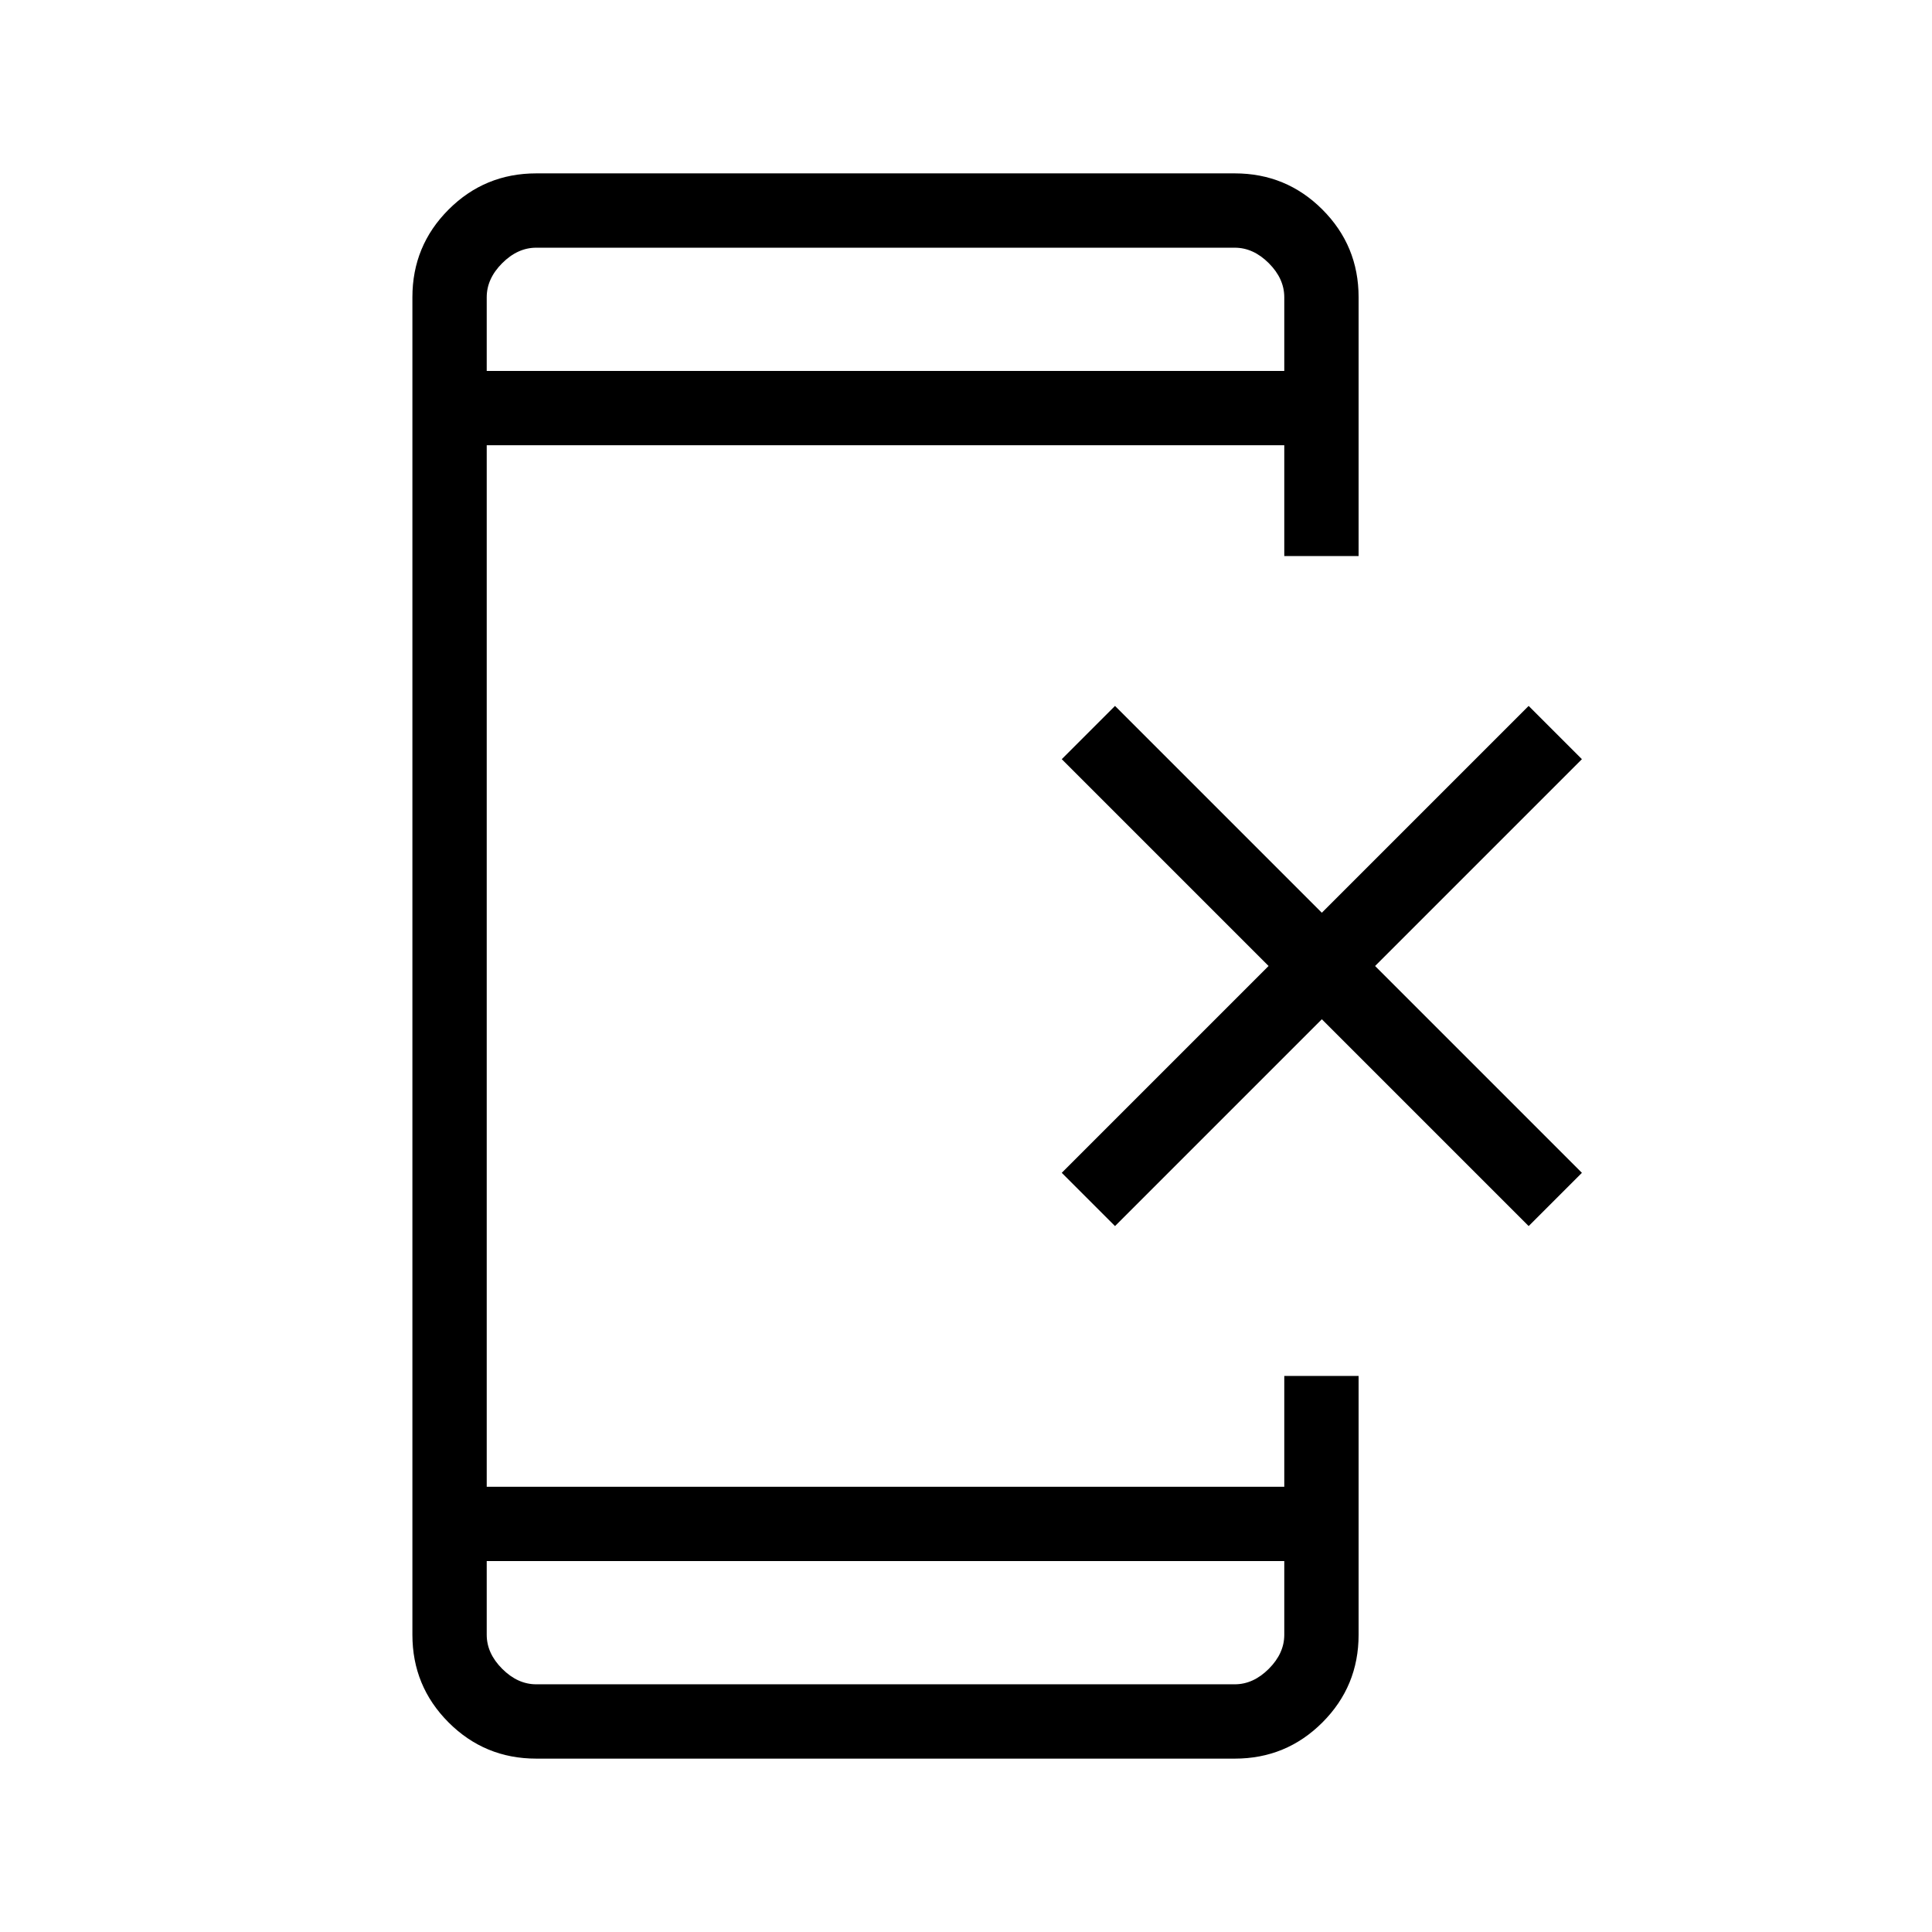 <svg xmlns="http://www.w3.org/2000/svg" height="24" viewBox="0 -960 960 960" width="24"><path d="m554.04-350.77-26.46-26.46L630.35-480 527.58-582.77l26.46-26.46 102.77 102.77 102.77-102.77 26.46 26.46L683.27-480l102.77 102.77-26.46 26.46-102.77-102.77-102.77 102.77ZM266.46-86.15q-25.58 0-43.56-17.98-17.98-17.99-17.98-43.56v-664.62q0-25.57 17.98-43.56 17.98-17.98 43.56-17.98h347.08q25.58 0 43.56 17.98 17.98 17.99 17.98 43.56v128.62h-36.93v-55.08h-396.3v517.54h396.3v-55.08h36.93v128.62q0 25.57-17.98 43.56-17.98 17.98-43.56 17.98H266.46Zm-24.61-98.16v36.62q0 9.23 7.69 16.92 7.69 7.69 16.92 7.69h347.08q9.23 0 16.92-7.69 7.69-7.69 7.69-16.92v-36.62h-396.3Zm0-591.38h396.3v-36.62q0-9.23-7.69-16.92-7.69-7.69-16.92-7.69H266.46q-9.23 0-16.92 7.69-7.69 7.69-7.69 16.92v36.62Zm0 0v-61.23V-775.69Zm0 591.38v61.23V-184.31Z"/></svg>
